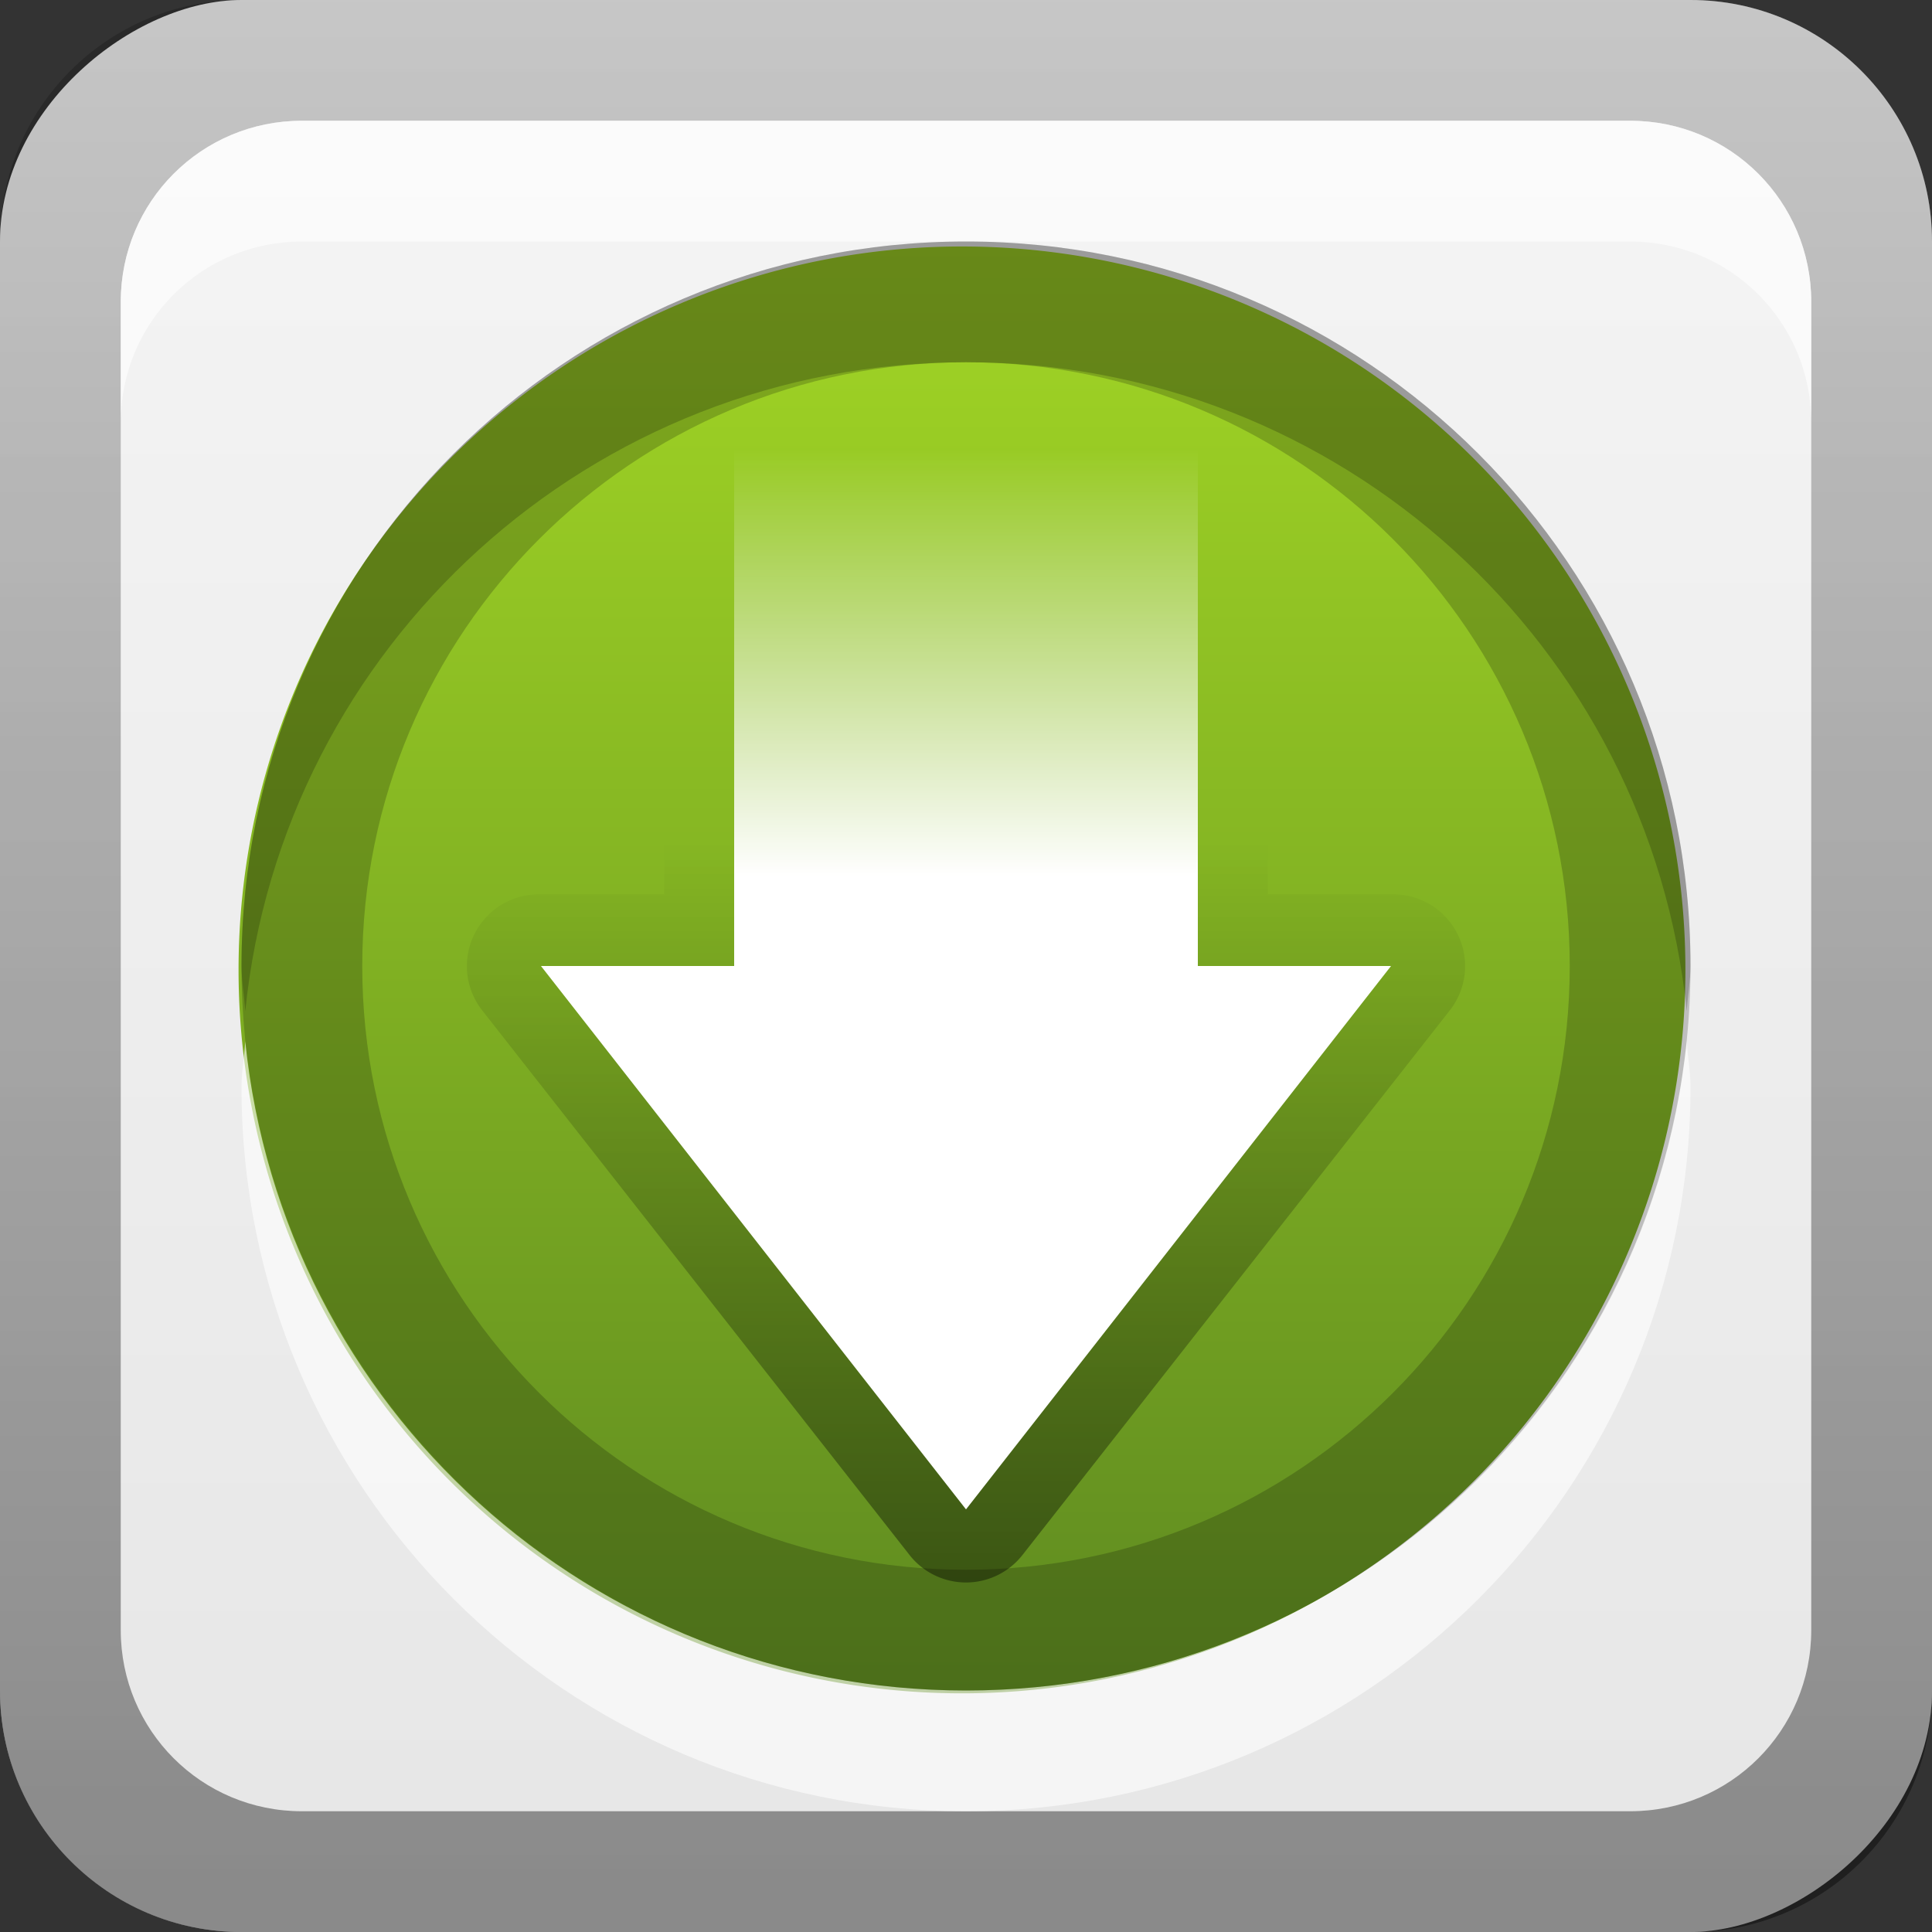 <?xml version="1.0" encoding="UTF-8"?>
<svg id="svg2" width="16" height="16" version="1.0" xmlns="http://www.w3.org/2000/svg" xmlns:cc="http://creativecommons.org/ns#" xmlns:dc="http://purl.org/dc/elements/1.1/" xmlns:rdf="http://www.w3.org/1999/02/22-rdf-syntax-ns#" xmlns:xlink="http://www.w3.org/1999/xlink">
 <rect width="100%" height="100%" fill="#333333" stroke="none"/>
 <defs id="defs4">
  <linearGradient id="linearGradient2897" x1="9.057" x2="9.057" y1="10.203" y2="-19.304" gradientTransform="translate(-.5 5.301)" gradientUnits="userSpaceOnUse" xlink:href="#linearGradient3327-7"/>
  <linearGradient id="linearGradient3327-7">
   <stop id="stop3330-6" offset="0"/>
   <stop id="stop3333-8" stop-opacity="0" offset="1"/>
  </linearGradient>
  <linearGradient id="linearGradient3767" x1="1" x2="16.956" y1="9" y2="9" gradientTransform="translate(-17,-2)" gradientUnits="userSpaceOnUse">
   <stop id="stop3189-0" stop-color="#e6e6e6" offset="0"/>
   <stop id="stop3191-2" stop-color="#f5f5f5" offset="1"/>
  </linearGradient>
  <linearGradient id="linearGradient2938" x1="65.263" x2="65.263" y1="61.479" y2="43.78" gradientTransform="matrix(.2 0 0 .2 -5.601 -5.04)" gradientUnits="userSpaceOnUse">
   <stop id="stop3739-5" stop-color="#fff" offset="0"/>
   <stop id="stop3741-1" stop-color="#fff" stop-opacity="0" offset="1"/>
  </linearGradient>
  <linearGradient id="linearGradient3779" x1="51.429" x2="90.714" y1="72.786" y2="72.786" gradientUnits="userSpaceOnUse">
   <stop id="stop3780" stop-color="#5e8a20" offset="0"/>
   <stop id="stop3782" stop-color="#a2d625" offset="1"/>
  </linearGradient>
  <linearGradient id="linearGradient3695" x1="65.263" x2="65.263" y1="90.255" y2="60.076" gradientTransform="matrix(.2 0 0 .2 -5.601 -5.04)" gradientUnits="userSpaceOnUse" xlink:href="#linearGradient3327-7"/>
 </defs>
 <g id="layer1">
  <rect id="rect3196" transform="rotate(-90)" x="-16" width="16" height="16" rx="2" ry="2" fill="url(#linearGradient3767)"/>
  <path id="rect2410" d="m2 0c-1.108 0-2 0.892-2 2v12c0 1.108 0.892 2 2 2h12c1.108 0 2-0.892 2-2v-12c0-1.108-0.892-2-2-2h-12zm0.5 1h11c0.831 0 1.5 0.669 1.5 1.5v11c0 0.831-0.669 1.5-1.5 1.5h-11c-0.831 0-1.5-0.669-1.5-1.5v-11c0-0.831 0.669-1.5 1.5-1.5z" fill="url(#linearGradient2897)" opacity=".4"/>
  <path id="rect3770" d="m2.5 1c-0.831 0-1.5 0.669-1.5 1.5v1c0-0.831 0.669-1.5 1.5-1.5h11c0.831 0 1.5 0.669 1.5 1.5v-1c0-0.831-0.669-1.5-1.5-1.5h-11z" fill="#fff" opacity=".6"/>
  <path id="path3836" transform="matrix(0 -.305 .305 0 -14.233 29.709)" d="m90.714 72.786a19.643 19.643 0 1 1-39.286 0 19.643 19.643 0 1 1 39.286 0z" fill="url(#linearGradient3779)"/>
  <path id="path3693" d="m5.969 3.094a0.594 0.594 0 0 0-0.469 0.594v3.719h-1.031a0.594 0.594 0 0 0-0.469 0.969l3.531 4.5a0.594 0.594 0 0 0 0.938 0l3.531-4.5a0.594 0.594 0 0 0-0.469-0.969h-1.031v-3.719a0.594 0.594 0 0 0-0.594-0.594h-3.812a0.594 0.594 0 0 0-0.125 0z" fill="url(#linearGradient3695)" opacity=".4"/>
  <path id="path3867" d="m6.08 3.68v4.32h-1.6l3.52 4.5 3.52-4.5h-1.6v-4.32h-3.84z" fill="url(#linearGradient2938)"/>
  <path id="path2894" d="m2.031 8.625c-0.007 0.123-0.031 0.251-0.031 0.375 0 3.314 2.686 6 6 6 3.314 0 6-2.686 6-6 0-0.124-0.024-0.252-0.031-0.375-0.307 3.026-2.862 5.375-5.969 5.375-3.107 0-5.662-2.349-5.969-5.375z" fill="#fff" opacity=".6"/>
  <path id="path3675" d="m8 2c-3.314 0-6 2.686-6 6 0 3.314 2.686 6 6 6 3.314 0 6-2.686 6-6 0-3.314-2.686-6-6-6zm0 1c2.761 0 5 2.239 5 5 0 2.761-2.239 5-5 5-2.761 0-5-2.239-5-5 0-2.761 2.239-5 5-5z" opacity=".2"/>
  <path id="path3680" d="m8 2c-3.314 0-6 2.686-6 6 0 0.124 0.024 0.252 0.031 0.375 0.307-3.026 2.862-5.375 5.969-5.375 3.107 0 5.662 2.349 5.969 5.375 0.007-0.123 0.031-0.251 0.031-0.375 0-3.314-2.686-6-6-6z" opacity=".2"/>
 </g>
</svg>
